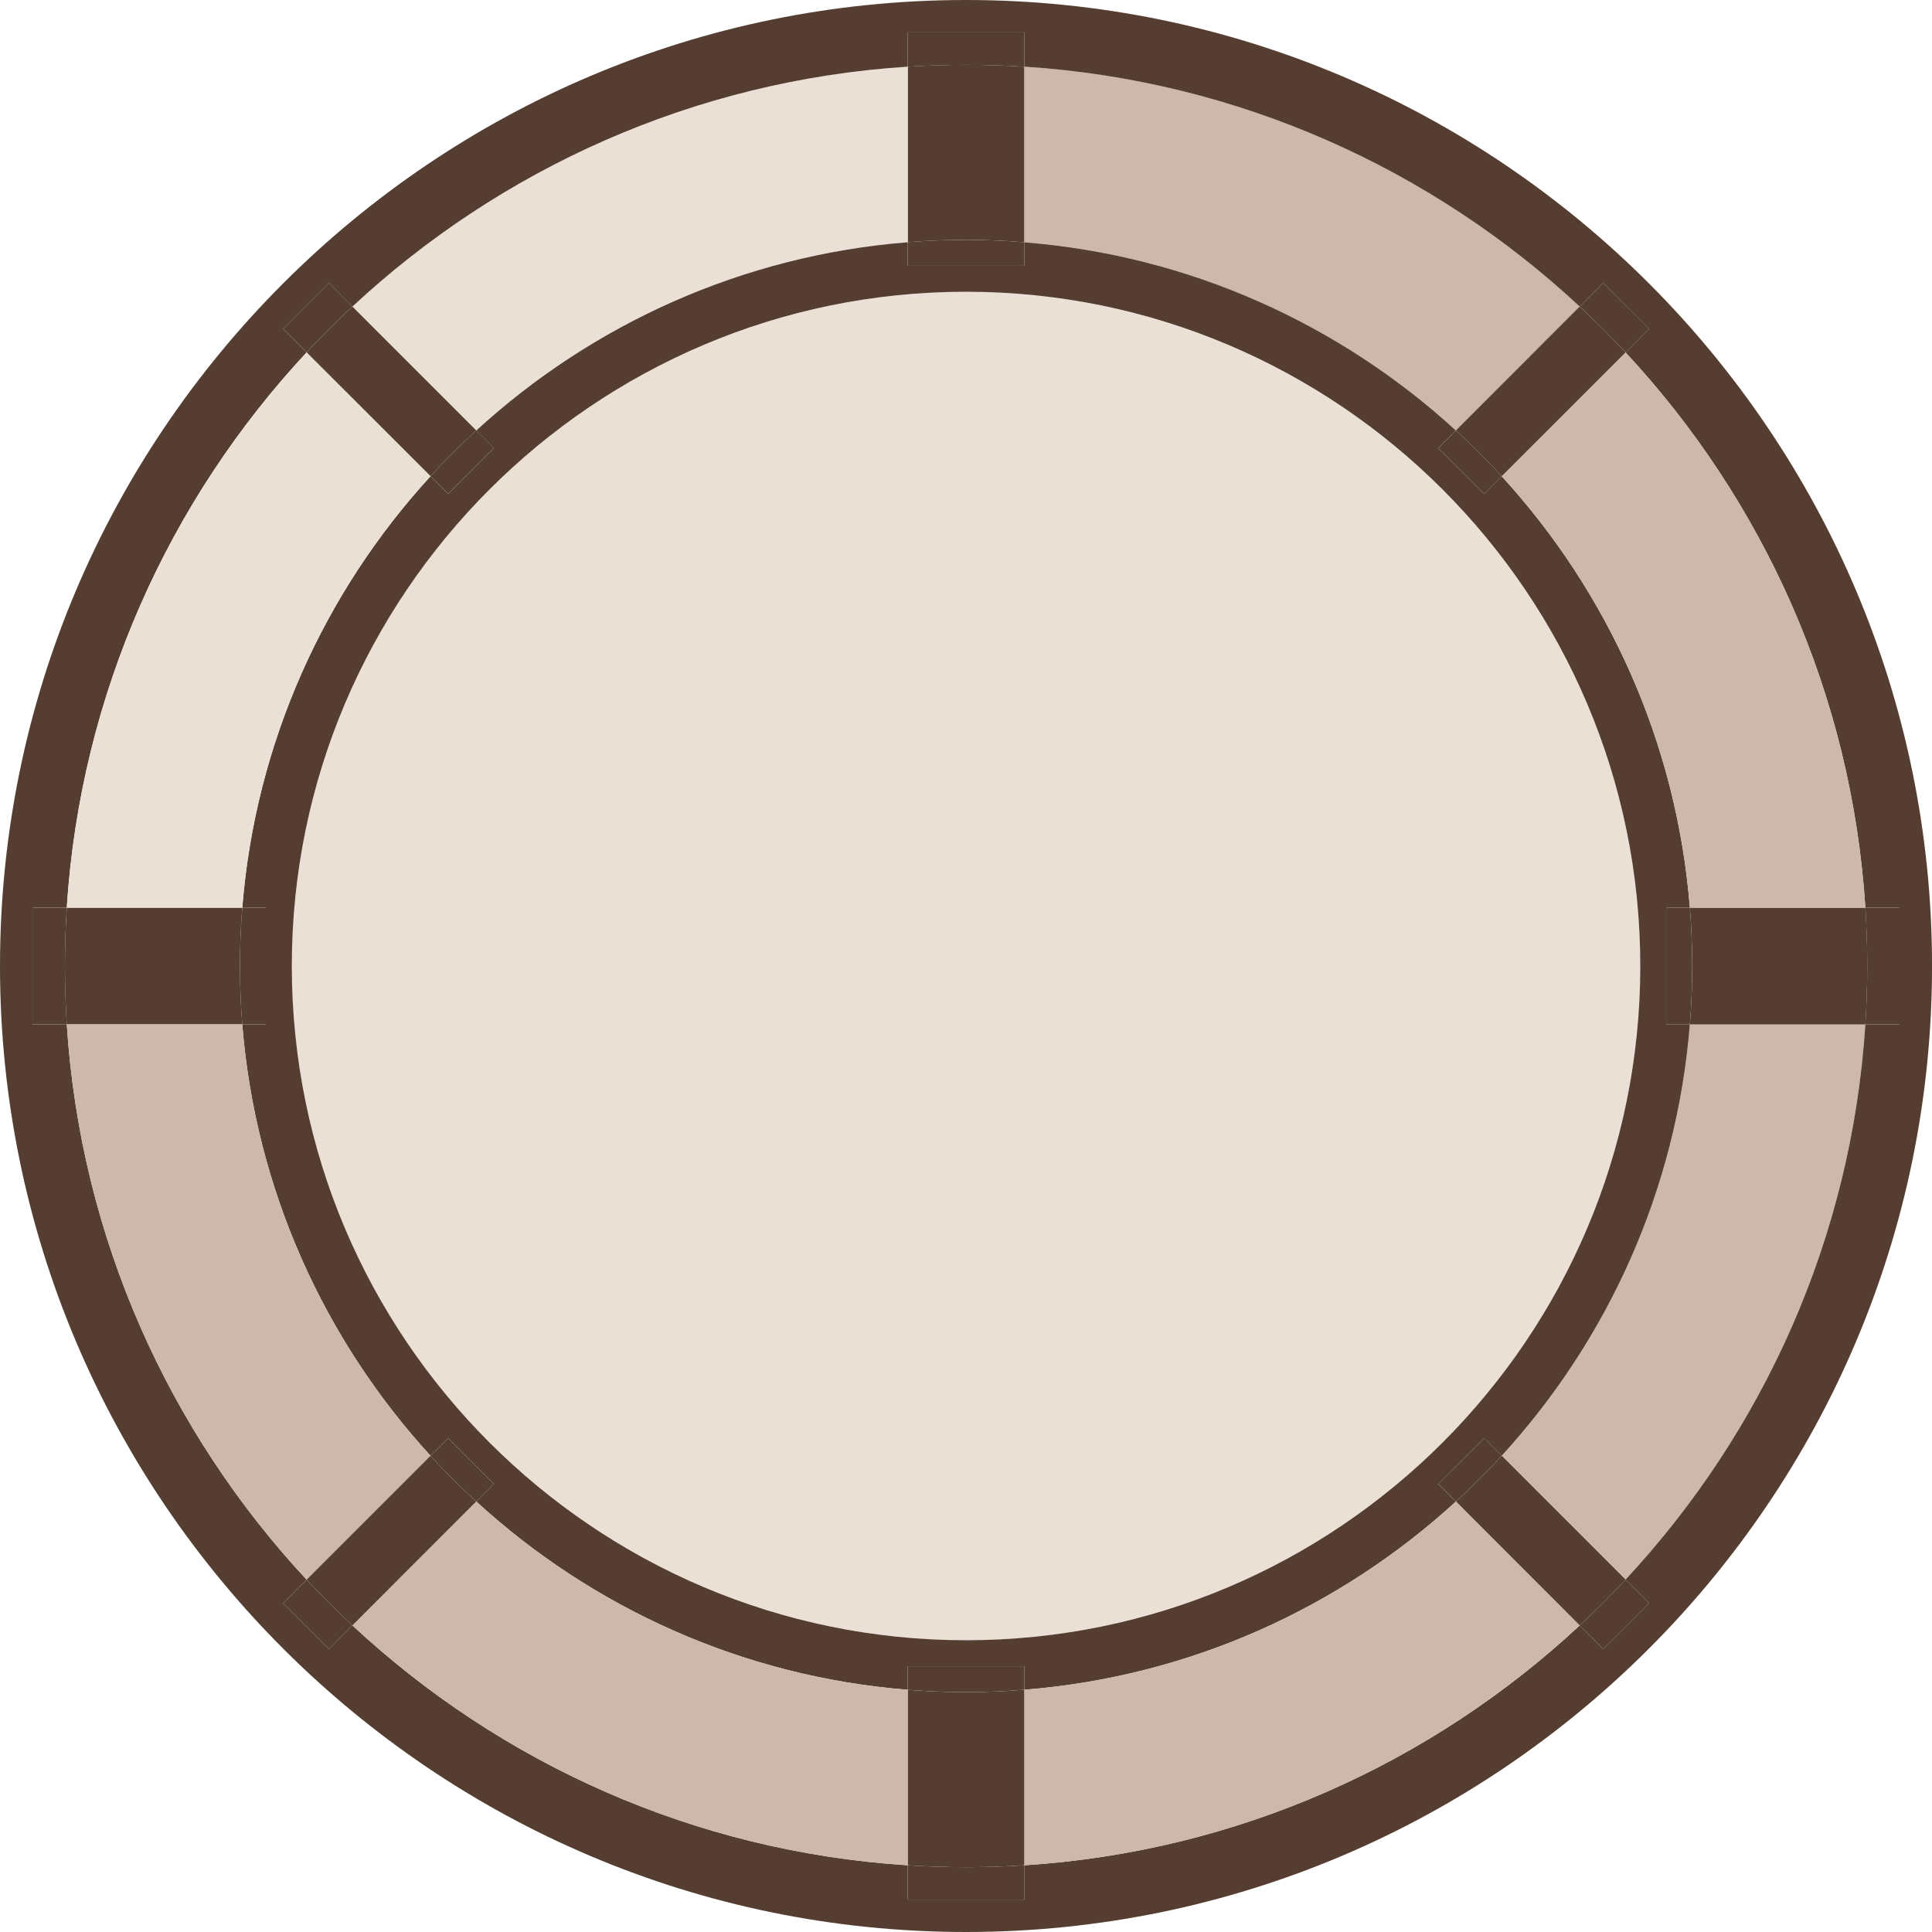 <?xml version="1.0" encoding="utf-8"?>
<!-- Generator: Adobe Illustrator 15.0.0, SVG Export Plug-In . SVG Version: 6.00 Build 0)  -->
<!DOCTYPE svg PUBLIC "-//W3C//DTD SVG 1.1//EN" "http://www.w3.org/Graphics/SVG/1.1/DTD/svg11.dtd">
<svg version="1.1" id="Layer_1" xmlns="http://www.w3.org/2000/svg" xmlns:xlink="http://www.w3.org/1999/xlink" x="0px" y="0px"
	 width="60px" height="60px" viewBox="0 0 60 60" enable-background="new 0 0 60 60" xml:space="preserve">
<g>
	<g>
		<g id="XMLID_3_">
			<g>
				<path fill="#EBE0D5" d="M30,9.061c11.548,0,20.94,9.393,20.94,20.939S41.548,50.939,30,50.939
					C18.455,50.939,9.063,41.547,9.063,30S18.455,9.061,30,9.061z"/>
				<path fill="#553E31" d="M46.092,44.664l0.546,0.545c-0.453,0.496-0.929,0.971-1.424,1.424l-0.546-0.546L46.092,44.664z"/>
				<path fill="#553E31" d="M8.256,28.188v3.625H7.524C7.477,31.214,7.452,30.61,7.452,30s0.024-1.214,0.072-1.813H8.256z"/>
				<path fill="#553E31" d="M31.814,57.928v1.065H28.19v-1.065c0.598,0.039,1.202,0.059,1.81,0.059
					C30.61,57.986,31.215,57.967,31.814,57.928z"/>
				<path fill="#553E31" d="M28.19,2.071c0.598-0.038,1.202-0.058,1.81-0.058c0.61,0,1.215,0.02,1.814,0.058v5.453
					C31.217,7.474,30.61,7.449,30,7.449c-0.609,0-1.214,0.024-1.81,0.073V2.071z"/>
				<path fill="#553E31" d="M31.814,7.524v0.73H28.19V7.522c0.596-0.049,1.2-0.073,1.81-0.073
					C30.61,7.449,31.217,7.474,31.814,7.524z"/>
				<path fill="#CDB8AB" d="M52.48,31.813h5.45c-0.427,6.64-3.179,12.656-7.447,17.242l-3.846-3.846
					C49.928,41.615,52.069,36.952,52.48,31.813z"/>
				<path fill="#553E31" d="M31.814,1.007v1.064C31.215,2.033,30.61,2.014,30,2.014c-0.607,0-1.212,0.02-1.81,0.058V1.007H31.814z"
					/>
				<path fill="#553E31" d="M2.074,28.188h5.45C7.477,28.786,7.452,29.39,7.452,30s0.024,1.214,0.072,1.813h-5.45
					C2.036,31.214,2.016,30.608,2.016,30S2.036,28.788,2.074,28.188z"/>
				<path fill="#EBE0D5" d="M28.19,2.071v5.451c-5.143,0.41-9.804,2.553-13.397,5.845L10.945,9.52
					C15.532,5.251,21.55,2.496,28.19,2.071z"/>
				<path fill="#553E31" d="M57.931,28.188c0.038,0.601,0.059,1.204,0.059,1.813s-0.021,1.214-0.059,1.813h-5.45
					c0.048-0.599,0.072-1.202,0.072-1.813s-0.024-1.214-0.072-1.813H57.931z"/>
				<path fill="#CDB8AB" d="M31.814,7.524V2.071c6.641,0.427,12.656,3.178,17.243,7.448l-3.844,3.848
					C41.62,10.077,36.959,7.933,31.814,7.524z"/>
				<path fill="#553E31" d="M52.48,28.188h-0.735v3.625h0.735c-0.411,5.14-2.553,9.803-5.843,13.396l-0.546-0.545l-1.424,1.423
					l0.546,0.546c-3.594,3.29-8.255,5.435-13.399,5.843v-0.73H28.19v0.732c-5.143-0.41-9.804-2.553-13.397-5.845l0.546-0.546
					l-1.424-1.423l-0.546,0.545c-3.292-3.594-5.434-8.257-5.845-13.396h0.731v-3.625H7.524c0.411-5.14,2.553-9.803,5.845-13.397
					l0.546,0.546l1.424-1.423l-0.546-0.546c3.594-3.292,8.255-5.435,13.397-5.845v0.732h3.624v-0.73
					c5.145,0.408,9.806,2.553,13.399,5.843l-0.546,0.546l1.424,1.423l0.546-0.546C49.928,18.385,52.069,23.048,52.48,28.188z
					 M50.94,30c0-11.547-9.393-20.939-20.94-20.939C18.455,9.061,9.063,18.453,9.063,30S18.455,50.939,30,50.939
					C41.548,50.939,50.94,41.547,50.94,30z"/>
				<path fill="#553E31" d="M31.814,52.476v5.452c-0.6,0.039-1.204,0.059-1.814,0.059c-0.607,0-1.212-0.02-1.81-0.059v-5.45
					c0.596,0.049,1.2,0.073,1.81,0.073C30.61,52.551,31.217,52.526,31.814,52.476z"/>
				<path fill="#553E31" d="M46.638,14.79l-0.546,0.546l-1.424-1.423l0.546-0.546C45.709,13.82,46.185,14.295,46.638,14.79z"/>
				<path fill="#553E31" d="M31.814,2.071V1.007H28.19v1.064C21.55,2.496,15.532,5.251,10.945,9.52l-0.732-0.733L8.789,10.21
					l0.732,0.732v0.003c-4.268,4.586-7.022,10.603-7.447,17.242H1.009v3.625h1.065c0.427,6.64,3.18,12.658,7.447,17.244L8.789,49.79
					l1.424,1.424l0.732-0.733h0.002c4.587,4.269,10.604,7.022,17.243,7.447v1.065h3.624v-1.065
					c6.641-0.427,12.656-3.179,17.243-7.447l0.732,0.733l1.426-1.424l-0.732-0.735c4.269-4.586,7.021-10.603,7.447-17.242h1.062
					v-3.625h-1.062c-0.425-6.64-3.179-12.656-7.447-17.242l0.732-0.735L49.79,8.786L49.058,9.52
					C44.471,5.249,38.455,2.498,31.814,2.071z M30,0c16.545,0,30.001,13.458,30.001,30S46.545,60,30,60C13.46,60,0,46.542,0,30
					S13.46,0,30,0z"/>
				<path fill="#553E31" d="M46.638,45.209l3.846,3.846c-0.459,0.491-0.935,0.967-1.426,1.426l-3.844-3.848
					C45.709,46.18,46.185,45.705,46.638,45.209z"/>
				<path fill="#CDB8AB" d="M45.214,46.633l3.844,3.848c-4.587,4.269-10.603,7.021-17.243,7.447v-5.452
					C36.959,52.067,41.62,49.923,45.214,46.633z"/>
				<path fill="#CDB8AB" d="M13.369,45.209l-3.848,3.848c-4.268-4.586-7.021-10.604-7.447-17.244h5.45
					C7.936,36.952,10.077,41.615,13.369,45.209z"/>
				<path fill="#553E31" d="M10.945,9.52l3.848,3.848c-0.495,0.451-0.973,0.928-1.424,1.423l-3.848-3.845v-0.003
					C9.98,10.451,10.454,9.979,10.945,9.52z"/>
				<path fill="#553E31" d="M10.945,50.48l-0.732,0.733L8.789,49.79l0.732-0.733C9.98,49.546,10.454,50.021,10.945,50.48z"/>
				<path fill="#553E31" d="M58.992,28.188v3.625h-1.062c0.038-0.599,0.059-1.204,0.059-1.813s-0.021-1.212-0.059-1.813H58.992z"/>
				<path fill="#CDB8AB" d="M57.931,28.188h-5.45c-0.411-5.14-2.553-9.803-5.843-13.397l3.846-3.845
					C54.752,15.531,57.506,21.548,57.931,28.188z"/>
				<path fill="#553E31" d="M31.814,51.745v0.73c-0.598,0.051-1.204,0.075-1.814,0.075c-0.609,0-1.214-0.024-1.81-0.073v-0.732
					H31.814z"/>
				<path fill="#EBE0D5" d="M9.521,10.945l3.848,3.845c-3.292,3.595-5.434,8.258-5.845,13.397h-5.45
					C2.499,21.548,5.254,15.531,9.521,10.945z"/>
				<path fill="#553E31" d="M15.339,46.087l-0.546,0.546c-0.495-0.451-0.973-0.928-1.424-1.424l0.546-0.545L15.339,46.087z"/>
				<path fill="#553E31" d="M15.339,13.913l-1.424,1.423l-0.546-0.546c0.451-0.495,0.929-0.972,1.424-1.423L15.339,13.913z"/>
				<path fill="#553E31" d="M14.793,46.633l-3.846,3.848h-0.002c-0.491-0.459-0.965-0.935-1.424-1.424l3.848-3.848
					C13.82,45.705,14.298,46.182,14.793,46.633z"/>
				<path fill="#553E31" d="M50.483,49.055l0.732,0.735l-1.426,1.424l-0.732-0.733C49.549,50.021,50.024,49.546,50.483,49.055z"/>
				<path fill="#553E31" d="M51.216,10.21l-0.732,0.735c-0.459-0.492-0.935-0.969-1.426-1.426l0.732-0.733L51.216,10.21z"/>
				<path fill="#553E31" d="M52.48,28.188c0.048,0.599,0.072,1.202,0.072,1.813s-0.024,1.214-0.072,1.813h-0.735v-3.625H52.48z"/>
				<path fill="#553E31" d="M10.213,8.786l0.732,0.733c-0.491,0.459-0.965,0.932-1.424,1.423L8.789,10.21L10.213,8.786z"/>
				<path fill="#CDB8AB" d="M28.19,52.478v5.45c-6.639-0.425-12.656-3.179-17.243-7.447l3.846-3.848
					C18.387,49.925,23.048,52.067,28.19,52.478z"/>
				<path fill="#553E31" d="M50.483,10.945l-3.846,3.845c-0.453-0.495-0.929-0.97-1.424-1.423l3.844-3.848
					C49.549,9.977,50.024,10.453,50.483,10.945z"/>
				<path fill="#553E31" d="M1.009,28.188h1.065C2.036,28.788,2.016,29.392,2.016,30s0.021,1.214,0.059,1.813H1.009V28.188z"/>
			</g>
			<g>
			</g>
		</g>
	</g>
</g>
</svg>
